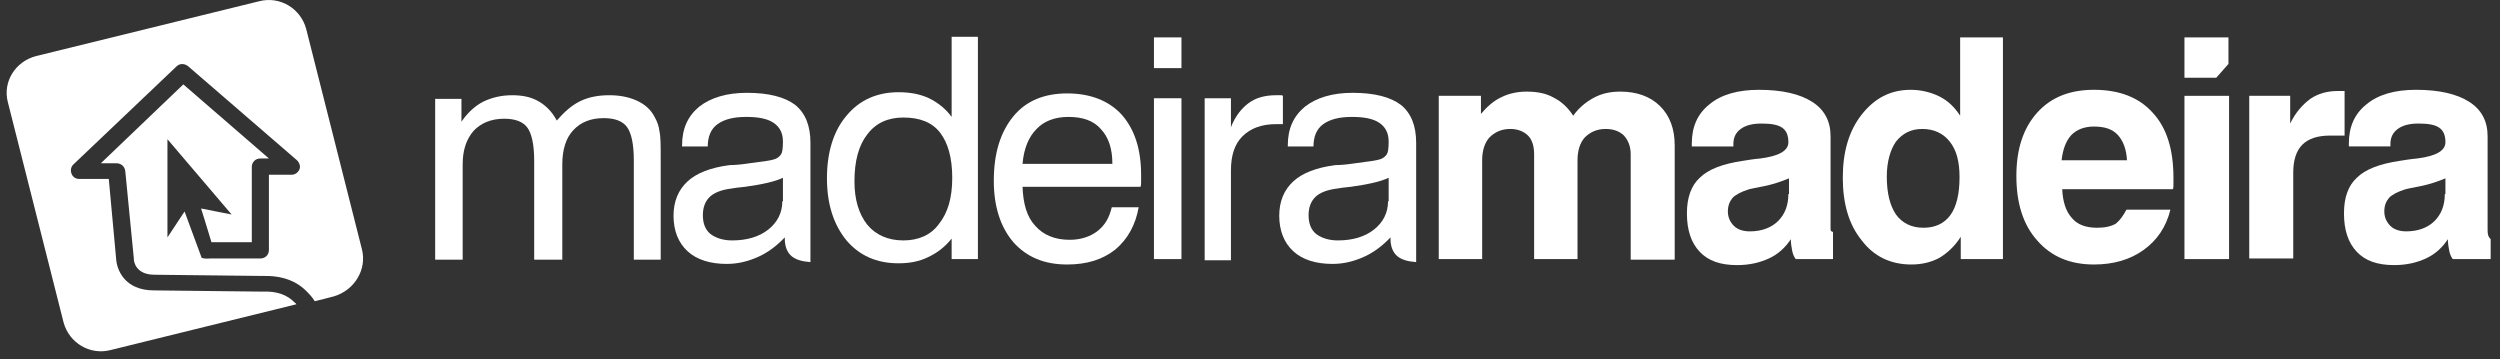<svg width="188" height="27" viewBox="0 0 188 27" fill="none" xmlns="http://www.w3.org/2000/svg">
<rect x="0" y="0" width="188" height="27" fill="#333333" stroke="none"/>
<path d="M47.663 19.483V12.053C47.663 10.83 47.479 10.015 47.157 9.562C46.835 9.109 46.238 8.883 45.41 8.883C44.399 8.883 43.664 9.2 43.112 9.789C42.561 10.377 42.285 11.238 42.285 12.371V19.528H40.171V12.099C40.171 10.876 39.987 10.06 39.665 9.607C39.343 9.154 38.746 8.928 37.918 8.928C36.953 8.928 36.172 9.245 35.62 9.834C35.069 10.468 34.793 11.283 34.793 12.371V19.528H32.725V7.433H34.701V9.154C35.161 8.475 35.712 7.977 36.31 7.659C36.953 7.342 37.689 7.161 38.516 7.161C39.297 7.161 39.941 7.297 40.492 7.614C41.044 7.931 41.504 8.384 41.871 9.064C42.423 8.43 42.974 7.931 43.618 7.614C44.261 7.297 44.997 7.161 45.824 7.161C46.605 7.161 47.295 7.297 47.892 7.569C48.49 7.841 48.95 8.248 49.225 8.792C49.409 9.109 49.547 9.471 49.593 9.879C49.685 10.287 49.685 10.966 49.685 11.918V12.28V19.528H47.663V19.483Z" fill="white"/>
<path d="M58.831 15.134C58.831 15.995 58.463 16.72 57.774 17.264C57.084 17.807 56.165 18.079 55.062 18.079C54.372 18.079 53.821 17.898 53.407 17.581C53.039 17.264 52.856 16.811 52.856 16.176C52.856 15.587 53.039 15.134 53.361 14.817C53.683 14.5 54.234 14.274 54.97 14.183C55.2 14.138 55.567 14.092 56.027 14.047C57.36 13.866 58.325 13.639 58.877 13.368V15.134H58.831ZM60.945 16.811V10.74C60.945 9.472 60.577 8.521 59.796 7.886C59.015 7.298 57.82 6.98 56.165 6.98C54.648 6.98 53.453 7.343 52.58 8.022C51.706 8.747 51.293 9.698 51.293 10.921V11.012H53.223C53.223 10.287 53.453 9.698 53.959 9.336C54.464 8.974 55.154 8.792 56.119 8.792C57.038 8.792 57.728 8.928 58.187 9.245C58.647 9.563 58.877 10.016 58.877 10.65C58.877 11.148 58.831 11.465 58.739 11.601C58.647 11.737 58.509 11.873 58.279 11.963C58.05 12.054 57.406 12.145 56.349 12.28C55.751 12.371 55.246 12.416 54.878 12.416C53.453 12.598 52.396 13.005 51.706 13.639C51.017 14.274 50.649 15.134 50.649 16.222C50.649 17.354 51.017 18.26 51.706 18.894C52.396 19.529 53.407 19.846 54.648 19.846C55.475 19.846 56.211 19.664 56.946 19.347C57.682 19.03 58.371 18.532 59.015 17.852V17.943C59.015 18.532 59.199 18.985 59.52 19.257C59.842 19.528 60.302 19.664 60.945 19.71V17.173C60.945 17.037 60.945 16.901 60.945 16.811Z" fill="white"/>
<path d="M71.609 13.368C71.609 11.873 71.287 10.74 70.69 9.97C70.092 9.2 69.173 8.838 67.932 8.838C66.783 8.838 65.864 9.245 65.22 10.106C64.577 10.921 64.255 12.099 64.255 13.639C64.255 14.998 64.577 16.086 65.22 16.901C65.864 17.671 66.783 18.079 67.932 18.079C69.081 18.079 70 17.671 70.598 16.856C71.287 15.995 71.609 14.863 71.609 13.368ZM73.539 2.813V19.483H71.563V17.943C71.057 18.577 70.46 19.03 69.77 19.347C69.127 19.664 68.391 19.8 67.564 19.8C65.909 19.8 64.623 19.211 63.657 18.079C62.692 16.901 62.187 15.361 62.187 13.413C62.187 11.42 62.692 9.834 63.657 8.702C64.623 7.524 65.956 6.935 67.564 6.935C68.438 6.935 69.173 7.071 69.862 7.388C70.506 7.705 71.103 8.158 71.563 8.792V2.768H73.539V2.813Z" fill="white"/>
<path d="M76.895 12.325H83.651C83.651 11.193 83.375 10.332 82.778 9.698C82.226 9.064 81.399 8.792 80.342 8.792C79.331 8.792 78.503 9.109 77.952 9.698C77.354 10.287 76.987 11.193 76.895 12.325ZM83.605 15.587H85.628C85.398 16.901 84.8 17.988 83.881 18.758C82.916 19.528 81.721 19.89 80.25 19.89C78.549 19.89 77.216 19.347 76.205 18.214C75.24 17.082 74.734 15.542 74.734 13.594C74.734 11.51 75.24 9.925 76.205 8.747C77.171 7.569 78.549 7.025 80.25 7.025C81.996 7.025 83.375 7.569 84.341 8.611C85.306 9.698 85.811 11.193 85.811 13.141C85.811 13.367 85.811 13.594 85.811 13.684C85.811 13.82 85.811 13.911 85.766 14.047H76.895C76.941 15.315 77.216 16.312 77.86 16.991C78.457 17.671 79.331 18.033 80.434 18.033C81.261 18.033 81.951 17.807 82.502 17.399C83.1 16.946 83.421 16.357 83.605 15.587Z" fill="white"/>
<path d="M86.777 7.388H88.846V19.483H86.777V7.388ZM86.777 2.812H88.846V5.123H86.777V2.812Z" fill="white"/>
<path d="M90.591 19.483V7.388H92.567V9.562C92.889 8.747 93.349 8.158 93.9 7.75C94.452 7.342 95.141 7.161 95.969 7.161C96.106 7.161 96.244 7.161 96.29 7.161C96.382 7.161 96.428 7.161 96.474 7.206V9.335C96.428 9.335 96.336 9.335 96.29 9.335C96.244 9.335 96.106 9.335 95.969 9.335C94.865 9.335 94.038 9.653 93.441 10.242C92.843 10.83 92.567 11.691 92.567 12.824V19.573H90.591V19.483Z" fill="white"/>
<path d="M104.381 15.134C104.381 15.995 104.013 16.72 103.323 17.264C102.634 17.807 101.715 18.079 100.612 18.079C99.922 18.079 99.371 17.898 98.957 17.581C98.589 17.264 98.405 16.811 98.405 16.176C98.405 15.587 98.589 15.134 98.911 14.817C99.233 14.5 99.784 14.274 100.52 14.183C100.75 14.138 101.117 14.092 101.577 14.047C102.91 13.866 103.875 13.639 104.427 13.368V15.134H104.381ZM106.495 16.811V10.74C106.495 9.472 106.127 8.521 105.346 7.886C104.565 7.298 103.369 6.98 101.715 6.98C100.198 6.98 99.003 7.343 98.13 8.022C97.256 8.747 96.843 9.698 96.843 10.921V11.012H98.773C98.773 10.287 99.003 9.698 99.508 9.336C100.014 8.974 100.704 8.792 101.669 8.792C102.588 8.792 103.278 8.928 103.737 9.245C104.197 9.563 104.427 10.016 104.427 10.65C104.427 11.148 104.381 11.465 104.289 11.601C104.197 11.737 104.059 11.873 103.829 11.963C103.599 12.054 102.956 12.145 101.899 12.28C101.301 12.371 100.796 12.416 100.428 12.416C99.003 12.598 97.946 13.005 97.256 13.639C96.567 14.274 96.199 15.134 96.199 16.222C96.199 17.354 96.567 18.26 97.256 18.894C97.946 19.529 98.957 19.846 100.198 19.846C101.025 19.846 101.761 19.664 102.496 19.347C103.232 19.03 103.921 18.532 104.564 17.852V17.943C104.564 18.532 104.748 18.985 105.07 19.257C105.392 19.528 105.851 19.664 106.495 19.71V17.218C106.495 17.082 106.495 16.946 106.495 16.811Z" fill="white"/>
<path d="M108.195 19.482V7.206H111.367V8.565C111.826 8.021 112.332 7.568 112.93 7.296C113.481 7.025 114.125 6.889 114.814 6.889C115.595 6.889 116.285 7.025 116.836 7.342C117.388 7.613 117.894 8.066 118.307 8.701C118.721 8.112 119.272 7.659 119.87 7.342C120.467 7.025 121.111 6.889 121.846 6.889C123.087 6.889 124.099 7.251 124.834 7.976C125.569 8.701 125.937 9.697 125.937 10.92V19.527H122.628V11.6C122.628 11.011 122.444 10.558 122.122 10.195C121.8 9.878 121.341 9.697 120.743 9.697C120.1 9.697 119.594 9.924 119.18 10.331C118.813 10.739 118.629 11.328 118.629 12.053V19.482H115.366V11.6C115.366 11.011 115.228 10.513 114.906 10.195C114.584 9.878 114.125 9.697 113.573 9.697C112.929 9.697 112.424 9.924 112.01 10.331C111.643 10.739 111.459 11.328 111.459 12.053V19.482H108.195Z" fill="white"/>
<path d="M134.486 14.591C134.486 15.451 134.211 16.131 133.705 16.629C133.199 17.128 132.464 17.399 131.591 17.399C131.085 17.399 130.671 17.263 130.396 16.992C130.12 16.72 129.936 16.357 129.936 15.904C129.936 15.451 130.074 15.134 130.304 14.863C130.533 14.636 130.947 14.409 131.545 14.228C131.545 14.228 131.912 14.138 132.648 14.002C133.337 13.866 133.981 13.639 134.532 13.413V14.591H134.486ZM137.658 17.218V10.242C137.658 9.109 137.198 8.249 136.279 7.66C135.36 7.071 134.027 6.754 132.28 6.754C130.671 6.754 129.43 7.116 128.557 7.841C127.638 8.566 127.224 9.562 127.224 10.786V11.012H130.35V10.831C130.35 10.333 130.534 9.97 130.901 9.698C131.269 9.427 131.775 9.291 132.464 9.291C133.199 9.291 133.705 9.381 134.027 9.608C134.348 9.834 134.486 10.197 134.486 10.695C134.486 11.329 133.797 11.737 132.372 11.918C131.82 11.963 131.361 12.054 131.039 12.099C129.522 12.326 128.465 12.733 127.822 13.368C127.178 13.957 126.856 14.863 126.856 16.04C126.856 17.309 127.178 18.26 127.822 18.939C128.465 19.619 129.384 19.936 130.625 19.936C131.545 19.936 132.326 19.755 133.016 19.438C133.705 19.121 134.257 18.622 134.67 17.988C134.67 18.26 134.716 18.577 134.762 18.804C134.808 19.075 134.9 19.302 135.038 19.483H137.842V17.445C137.658 17.399 137.658 17.309 137.658 17.218Z" fill="white"/>
<path d="M141.887 13.277C141.887 14.5 142.117 15.451 142.577 16.131C143.037 16.765 143.726 17.127 144.645 17.127C145.519 17.127 146.208 16.81 146.668 16.176C147.127 15.542 147.357 14.59 147.357 13.322C147.357 12.144 147.127 11.284 146.622 10.649C146.116 10.015 145.427 9.698 144.553 9.698C143.726 9.698 143.083 10.015 142.577 10.649C142.163 11.238 141.887 12.144 141.887 13.277ZM150.62 2.812V19.483H147.449V17.807C146.989 18.531 146.438 19.03 145.84 19.392C145.243 19.709 144.553 19.89 143.726 19.89C142.209 19.89 140.922 19.302 140.003 18.078C139.038 16.901 138.578 15.315 138.578 13.367C138.578 11.419 139.038 9.834 140.003 8.611C140.968 7.388 142.163 6.754 143.68 6.754C144.461 6.754 145.197 6.935 145.84 7.252C146.484 7.569 146.989 8.067 147.403 8.701V2.812H150.62Z" fill="white"/>
<path d="M155.032 12.053H159.95C159.904 11.238 159.674 10.603 159.261 10.15C158.847 9.697 158.25 9.516 157.468 9.516C156.733 9.516 156.181 9.743 155.768 10.15C155.354 10.603 155.124 11.238 155.032 12.053ZM159.904 15.768H163.214C162.892 17.081 162.202 18.078 161.191 18.803C160.18 19.527 158.939 19.89 157.468 19.89C155.676 19.89 154.251 19.301 153.194 18.078C152.136 16.9 151.631 15.269 151.631 13.231C151.631 11.238 152.136 9.652 153.194 8.474C154.251 7.297 155.676 6.753 157.468 6.753C159.399 6.753 160.869 7.342 161.881 8.474C162.938 9.607 163.443 11.238 163.443 13.367C163.443 13.593 163.443 13.774 163.443 13.91C163.443 14.046 163.443 14.137 163.397 14.227H155.078C155.124 15.179 155.354 15.903 155.813 16.402C156.227 16.9 156.871 17.127 157.698 17.127C158.25 17.127 158.755 17.036 159.123 16.809C159.399 16.583 159.674 16.221 159.904 15.768Z" fill="white"/>
<path d="M167.626 7.207H164.271V19.483H167.626V7.207Z" fill="white"/>
<path d="M164.271 2.812V5.848H166.661L167.58 4.806V2.812H164.271Z" fill="white"/>
<path d="M169.143 19.482V7.206H172.222V9.29C172.636 8.429 173.187 7.84 173.739 7.433C174.336 7.025 175.026 6.844 175.807 6.844C175.945 6.844 176.037 6.844 176.129 6.844C176.221 6.844 176.267 6.844 176.313 6.844V10.196H175.21C174.29 10.196 173.601 10.422 173.141 10.875C172.682 11.328 172.452 12.053 172.452 12.959V19.437H169.143V19.482Z" fill="white"/>
<path d="M183.851 14.59C183.851 15.45 183.575 16.13 183.069 16.628C182.564 17.127 181.828 17.398 180.955 17.398C180.449 17.398 180.036 17.262 179.76 16.991C179.484 16.719 179.3 16.356 179.3 15.903C179.3 15.45 179.438 15.133 179.668 14.862C179.898 14.635 180.311 14.409 180.909 14.227C180.909 14.227 181.277 14.137 182.012 14.001C182.701 13.865 183.345 13.639 183.896 13.412V14.59H183.851ZM187.068 17.217V10.241C187.068 9.109 186.608 8.248 185.689 7.659C184.77 7.07 183.437 6.753 181.69 6.753C180.082 6.753 178.841 7.115 177.967 7.84C177.048 8.565 176.634 9.562 176.634 10.785V11.011H179.76V10.83C179.76 10.332 179.944 9.969 180.311 9.697C180.679 9.426 181.185 9.29 181.874 9.29C182.61 9.29 183.115 9.38 183.437 9.607C183.759 9.833 183.896 10.196 183.896 10.694C183.896 11.328 183.207 11.736 181.782 11.917C181.231 11.962 180.771 12.053 180.449 12.098C178.932 12.325 177.875 12.732 177.232 13.367C176.588 13.956 176.267 14.861 176.267 16.039C176.267 17.308 176.588 18.259 177.232 18.939C177.875 19.618 178.795 19.935 180.036 19.935C180.955 19.935 181.736 19.754 182.426 19.437C183.115 19.12 183.667 18.621 184.08 17.987C184.08 18.259 184.126 18.576 184.172 18.803C184.218 19.074 184.31 19.301 184.448 19.482H187.298V17.987C187.068 17.761 187.068 17.534 187.068 17.217Z" fill="white"/>
<path d="M27.209 18.713L23.026 2.178C22.612 0.638 21.049 -0.313 19.487 0.095L2.71 4.217C1.147 4.624 0.182 6.165 0.596 7.705L4.779 24.239C5.192 25.779 6.755 26.731 8.318 26.323L22.291 22.88C22.244 22.835 22.244 22.79 22.199 22.79C21.601 22.155 20.82 21.884 19.716 21.929C19.716 21.929 19.716 21.929 19.671 21.929L11.581 21.838C9.375 21.838 8.777 20.298 8.731 19.437L8.18 13.458H5.974C5.698 13.458 5.468 13.322 5.376 13.05C5.284 12.824 5.33 12.552 5.514 12.371L13.282 4.987C13.511 4.76 13.879 4.76 14.155 4.987L22.336 12.054C22.52 12.235 22.612 12.507 22.52 12.733C22.428 12.96 22.199 13.141 21.923 13.141H20.222V18.803C20.222 19.166 19.946 19.437 19.579 19.437H15.81C15.718 19.437 15.442 19.483 15.166 19.392L13.879 15.904L12.592 17.852V10.468L17.418 16.131L15.12 15.678C15.12 15.678 15.58 17.127 15.902 18.214H18.935V12.552C18.935 12.19 19.211 11.918 19.579 11.918H20.222L13.787 6.346L7.582 12.28H8.777C9.099 12.28 9.375 12.507 9.421 12.869L10.064 19.437V19.483C10.064 19.664 10.202 20.66 11.627 20.66L19.716 20.751C21.187 20.706 22.336 21.113 23.164 22.02C23.348 22.201 23.532 22.427 23.669 22.654L25.094 22.291C26.657 21.838 27.622 20.253 27.209 18.713Z" fill="white"/>
</svg>
